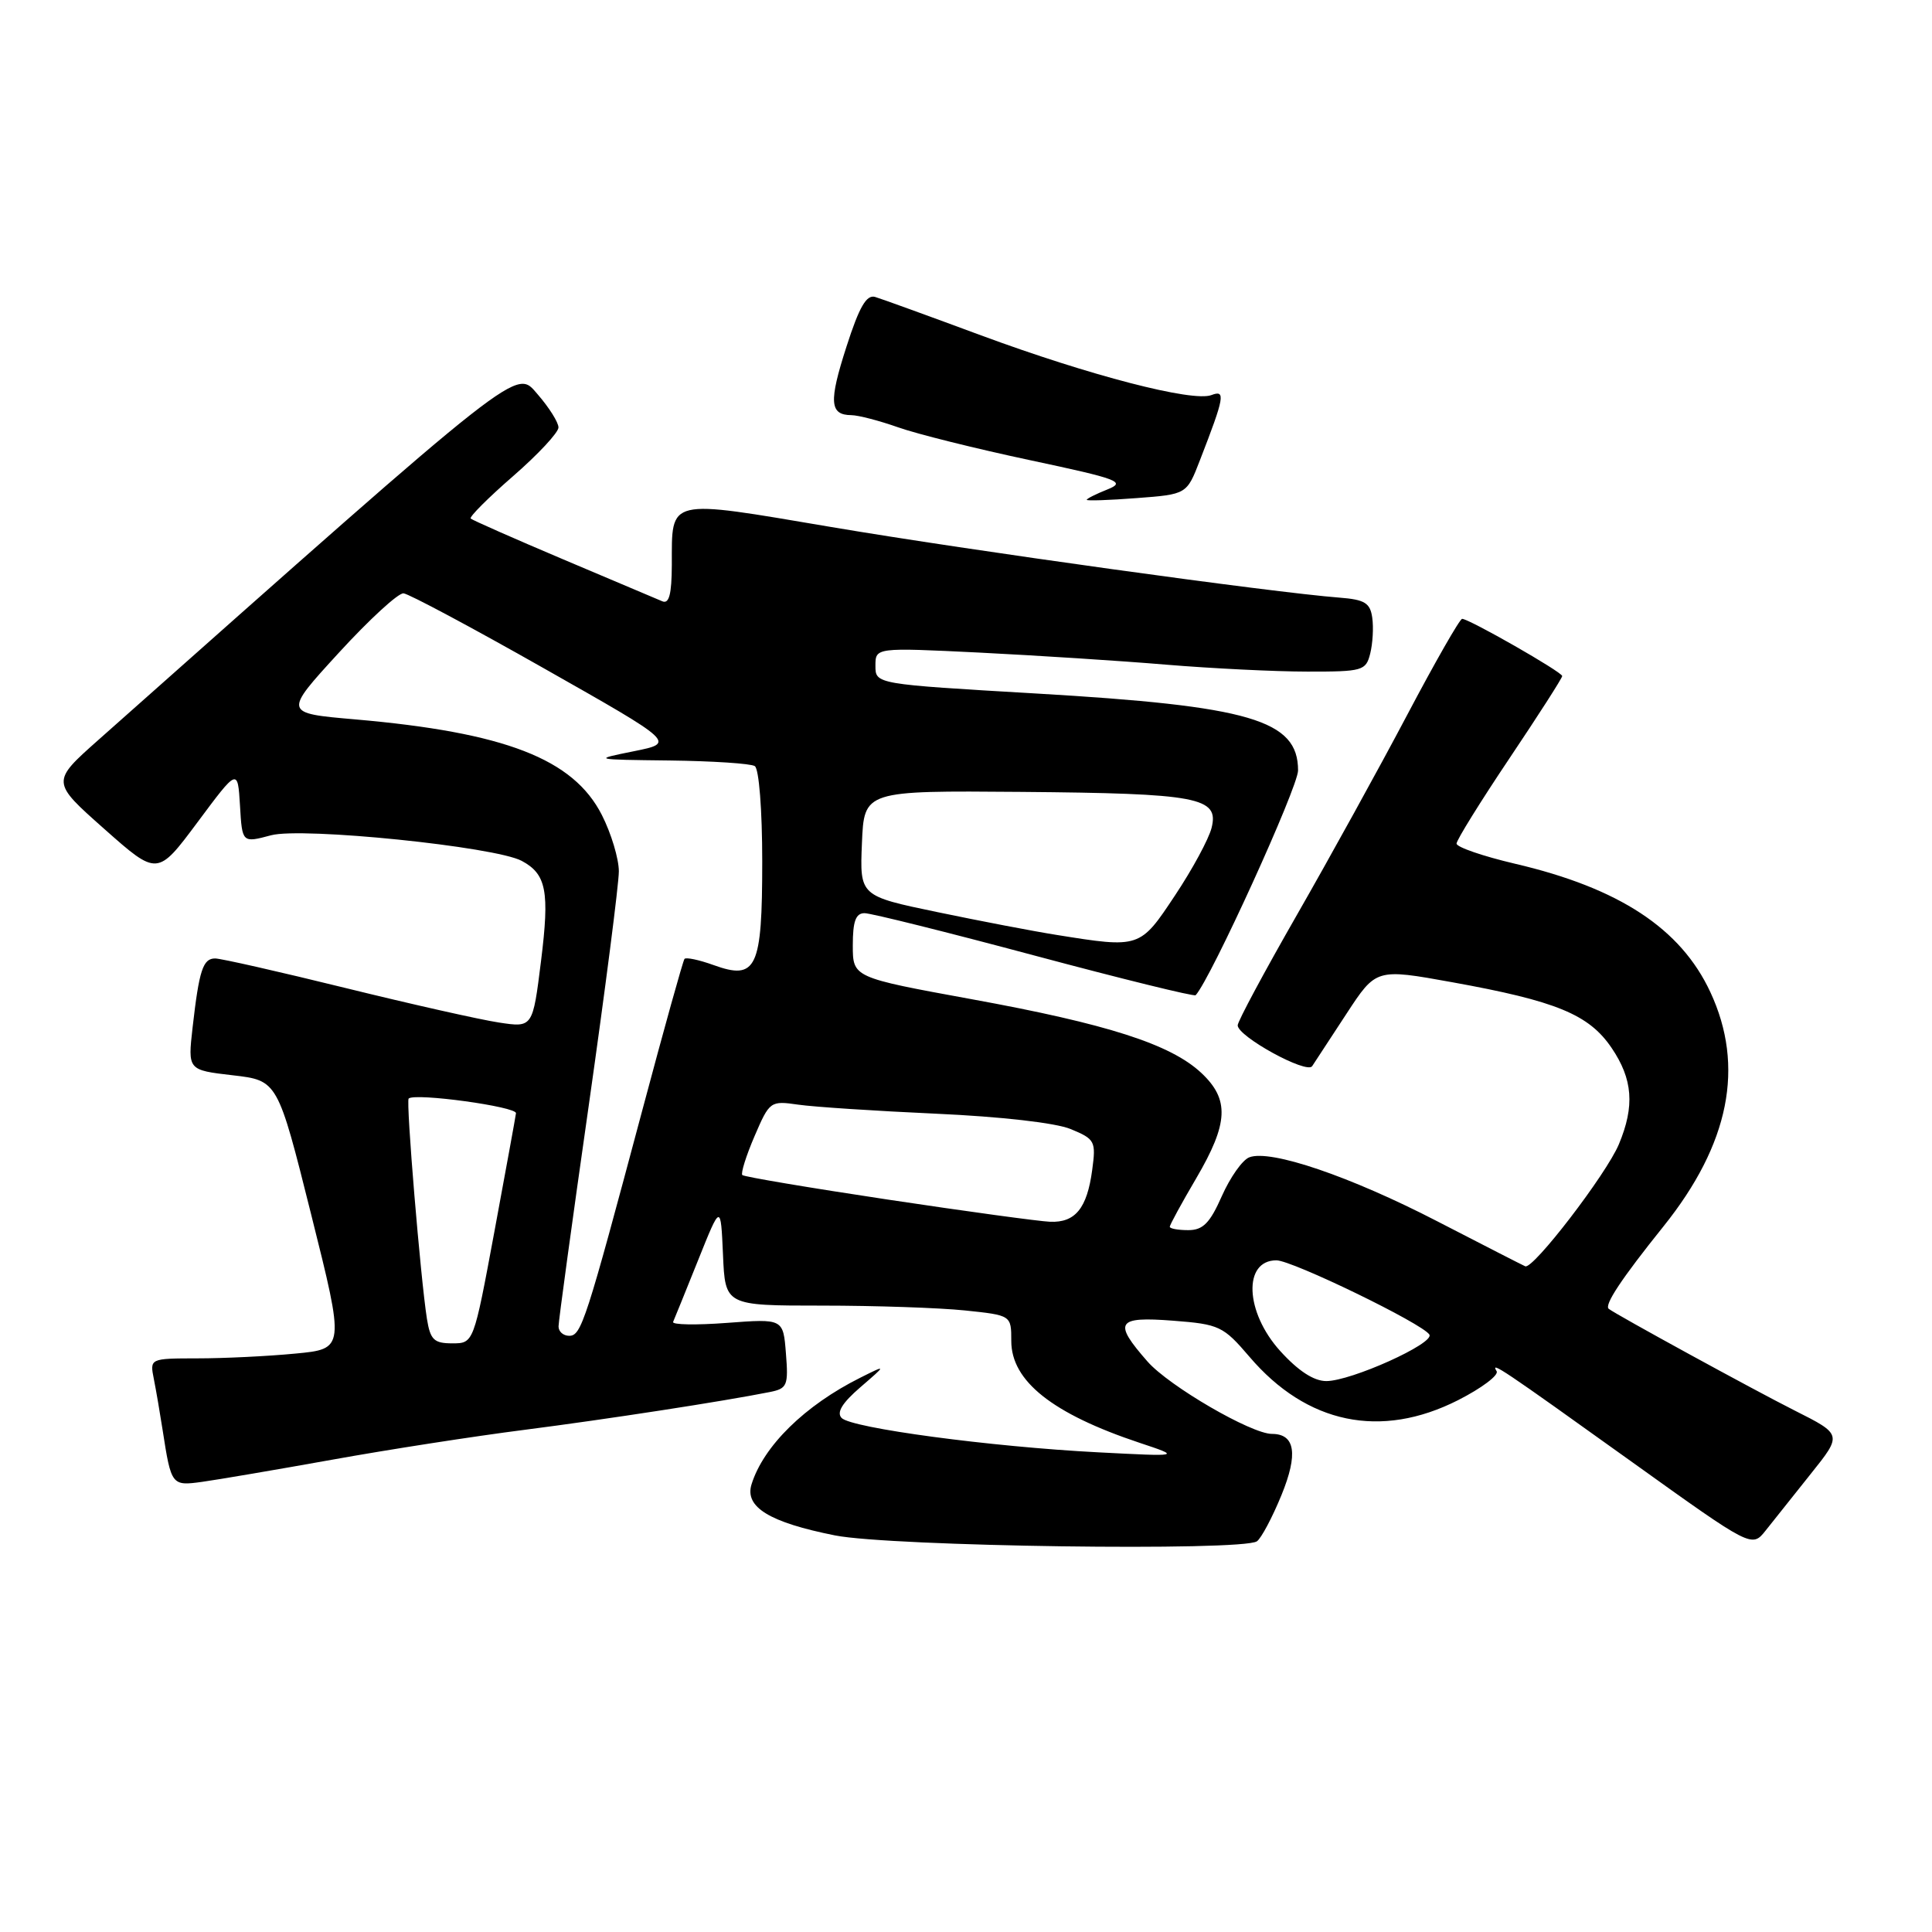 <?xml version="1.0" encoding="UTF-8" standalone="no"?>
<!DOCTYPE svg PUBLIC "-//W3C//DTD SVG 1.1//EN" "http://www.w3.org/Graphics/SVG/1.1/DTD/svg11.dtd" >
<svg xmlns="http://www.w3.org/2000/svg" xmlns:xlink="http://www.w3.org/1999/xlink" version="1.1" viewBox="0 0 256 256">
 <g >
 <path fill="currentColor"
d=" M 166.55 204.23 C 167.12 203.83 168.59 201.07 169.80 198.11 C 172.03 192.66 171.62 190.00 168.54 190.00 C 165.80 190.00 154.92 183.67 152.06 180.42 C 147.46 175.18 147.93 174.42 155.45 175.00 C 161.57 175.47 162.09 175.72 165.56 179.78 C 173.15 188.68 182.96 190.72 193.20 185.53 C 196.33 183.94 198.63 182.21 198.31 181.69 C 197.46 180.32 198.80 181.22 216.36 193.80 C 232.13 205.10 232.13 205.10 233.96 202.80 C 234.96 201.54 237.65 198.16 239.94 195.29 C 244.11 190.08 244.11 190.08 237.80 186.90 C 232.42 184.19 214.17 174.21 213.17 173.43 C 212.53 172.94 214.84 169.45 220.42 162.50 C 229.17 151.59 231.22 141.31 226.63 131.46 C 222.71 123.03 214.55 117.67 200.75 114.45 C 196.49 113.45 193.00 112.25 193.00 111.78 C 193.00 111.32 196.15 106.24 200.00 100.50 C 203.85 94.76 207.00 89.85 207.00 89.58 C 207.00 89.05 194.66 82.00 193.74 82.00 C 193.43 82.00 190.15 87.74 186.45 94.75 C 182.75 101.76 176.18 113.67 171.86 121.21 C 167.54 128.75 164.00 135.34 164.00 135.86 C 164.00 137.34 173.16 142.36 173.87 141.27 C 174.22 140.75 176.26 137.62 178.42 134.32 C 182.34 128.33 182.34 128.33 192.42 130.15 C 206.21 132.64 210.53 134.42 213.53 138.83 C 216.36 142.99 216.63 146.55 214.51 151.62 C 212.85 155.59 203.13 168.25 202.10 167.79 C 201.73 167.63 196.47 164.94 190.41 161.81 C 178.91 155.87 168.34 152.27 165.54 153.35 C 164.63 153.69 163.00 156.01 161.90 158.49 C 160.32 162.07 159.40 163.00 157.45 163.00 C 156.10 163.00 155.00 162.80 155.00 162.55 C 155.00 162.31 156.57 159.42 158.50 156.14 C 162.79 148.82 162.94 145.68 159.16 142.15 C 155.09 138.36 146.75 135.68 128.75 132.40 C 113.00 129.52 113.00 129.52 113.00 125.26 C 113.00 122.07 113.39 121.00 114.56 121.00 C 115.41 121.00 125.56 123.53 137.10 126.62 C 148.65 129.71 158.24 132.07 158.43 131.87 C 160.44 129.69 172.00 104.31 172.00 102.09 C 172.00 95.40 165.68 93.55 137.25 91.89 C 116.00 90.65 116.00 90.65 116.00 88.22 C 116.00 85.80 116.00 85.80 129.75 86.47 C 137.31 86.85 148.45 87.56 154.50 88.07 C 160.55 88.57 168.98 88.99 173.23 88.99 C 180.56 89.00 180.99 88.88 181.56 86.60 C 181.89 85.28 182.02 83.15 181.83 81.85 C 181.56 79.89 180.83 79.45 177.50 79.19 C 168.62 78.51 128.31 72.91 110.19 69.84 C 88.20 66.12 89.04 65.93 89.02 74.86 C 89.00 78.76 88.66 80.07 87.75 79.67 C 87.06 79.38 81.16 76.88 74.63 74.12 C 68.11 71.36 62.59 68.92 62.37 68.71 C 62.16 68.49 64.69 65.96 67.99 63.09 C 71.30 60.21 74.00 57.31 74.00 56.64 C 74.00 55.97 72.76 54.00 71.25 52.26 C 68.29 48.85 69.78 47.67 13.03 98.05 C 6.78 103.60 6.78 103.60 13.82 109.84 C 20.86 116.08 20.86 116.08 26.18 108.94 C 31.50 101.79 31.50 101.79 31.80 106.74 C 32.09 111.70 32.09 111.70 35.91 110.68 C 40.05 109.57 65.60 112.18 69.13 114.07 C 72.40 115.82 72.84 118.10 71.69 127.33 C 70.59 136.17 70.59 136.17 66.11 135.49 C 63.65 135.12 54.49 133.06 45.76 130.91 C 37.03 128.76 29.27 127.00 28.51 127.00 C 26.89 127.00 26.39 128.54 25.52 136.14 C 24.88 141.79 24.88 141.79 30.84 142.48 C 36.79 143.17 36.79 143.17 41.24 160.96 C 45.69 178.74 45.69 178.74 39.10 179.36 C 35.47 179.71 29.65 179.99 26.17 179.99 C 19.84 180.00 19.84 180.00 20.39 182.75 C 20.69 184.26 21.21 187.30 21.55 189.50 C 22.69 196.85 22.74 196.91 26.80 196.35 C 28.83 196.07 36.58 194.75 44.00 193.42 C 51.42 192.08 62.90 190.30 69.50 189.46 C 80.48 188.05 95.79 185.69 102.01 184.45 C 104.31 183.99 104.48 183.59 104.14 179.34 C 103.78 174.73 103.78 174.73 96.33 175.29 C 92.23 175.60 89.02 175.54 89.19 175.16 C 89.36 174.78 90.85 171.10 92.50 166.99 C 95.50 159.50 95.50 159.50 95.80 166.25 C 96.09 173.00 96.09 173.00 108.90 173.00 C 115.94 173.00 124.47 173.29 127.85 173.64 C 134.00 174.28 134.00 174.28 134.00 177.69 C 134.00 183.00 139.45 187.33 151.00 191.18 C 156.50 193.01 156.50 193.01 145.50 192.44 C 131.21 191.70 112.83 189.23 111.52 187.89 C 110.82 187.16 111.59 185.90 114.00 183.82 C 117.50 180.80 117.50 180.80 114.00 182.55 C 106.65 186.22 101.16 191.61 99.58 196.69 C 98.65 199.70 101.96 201.72 110.64 203.45 C 118.04 204.92 164.64 205.57 166.55 204.23 Z  M 158.99 61.00 C 162.26 52.59 162.43 51.62 160.52 52.35 C 158.05 53.30 144.42 49.77 130.00 44.44 C 123.12 41.89 116.81 39.60 115.97 39.35 C 114.82 39.00 113.86 40.64 112.16 45.94 C 109.80 53.25 109.93 54.99 112.81 55.01 C 113.74 55.02 116.53 55.75 119.00 56.62 C 121.47 57.50 129.35 59.46 136.50 60.98 C 148.25 63.48 149.24 63.85 146.75 64.85 C 145.24 65.45 144.00 66.07 144.00 66.23 C 144.00 66.38 146.98 66.28 150.62 66.00 C 157.25 65.50 157.25 65.50 158.99 61.00 Z  M 169.62 179.00 C 164.97 173.85 164.69 167.00 169.13 167.00 C 171.22 167.00 188.51 175.39 189.40 176.84 C 190.12 178.00 179.03 183.00 175.74 183.00 C 174.08 183.00 172.01 181.64 169.62 179.00 Z  M 56.57 174.75 C 55.73 169.46 53.77 145.89 54.15 145.56 C 55.03 144.79 68.48 146.64 68.37 147.51 C 68.30 148.06 67.00 155.14 65.50 163.25 C 62.76 178.00 62.76 178.00 59.93 178.00 C 57.50 178.00 57.02 177.53 56.57 174.75 Z  M 74.01 175.75 C 74.01 175.06 75.81 161.90 78.01 146.50 C 80.20 131.10 82.00 117.13 82.00 115.46 C 82.00 113.79 80.99 110.43 79.75 107.99 C 75.97 100.55 66.92 97.05 47.03 95.32 C 37.56 94.50 37.56 94.50 44.89 86.50 C 48.92 82.10 52.78 78.55 53.47 78.62 C 54.16 78.68 62.55 83.16 72.11 88.58 C 89.50 98.43 89.50 98.43 84.00 99.54 C 78.50 100.65 78.50 100.65 88.76 100.77 C 94.41 100.84 99.47 101.17 100.01 101.51 C 100.57 101.85 101.00 107.31 101.00 114.13 C 101.00 128.35 100.25 129.94 94.53 127.87 C 92.62 127.18 90.89 126.82 90.70 127.06 C 90.50 127.30 88.00 136.28 85.14 147.00 C 77.61 175.20 77.03 177.00 75.42 177.00 C 74.64 177.00 74.00 176.44 74.01 175.75 Z  M 117.64 158.95 C 107.27 157.39 98.59 155.93 98.36 155.70 C 98.14 155.47 98.86 153.15 99.98 150.55 C 101.97 145.92 102.08 145.84 105.75 146.37 C 107.81 146.67 116.03 147.21 124.00 147.57 C 132.64 147.96 139.87 148.78 141.88 149.61 C 145.09 150.94 145.24 151.21 144.72 155.04 C 144.04 160.11 142.48 162.03 139.13 161.89 C 137.68 161.83 128.01 160.51 117.64 158.95 Z  M 140.00 123.88 C 136.97 123.40 129.87 122.04 124.21 120.86 C 113.92 118.72 113.92 118.72 114.21 111.74 C 114.50 104.76 114.50 104.76 135.32 104.93 C 158.79 105.13 161.56 105.65 160.54 109.70 C 160.17 111.17 157.99 115.21 155.68 118.67 C 151.05 125.65 151.04 125.65 140.00 123.88 Z "/>
</g>
</svg>